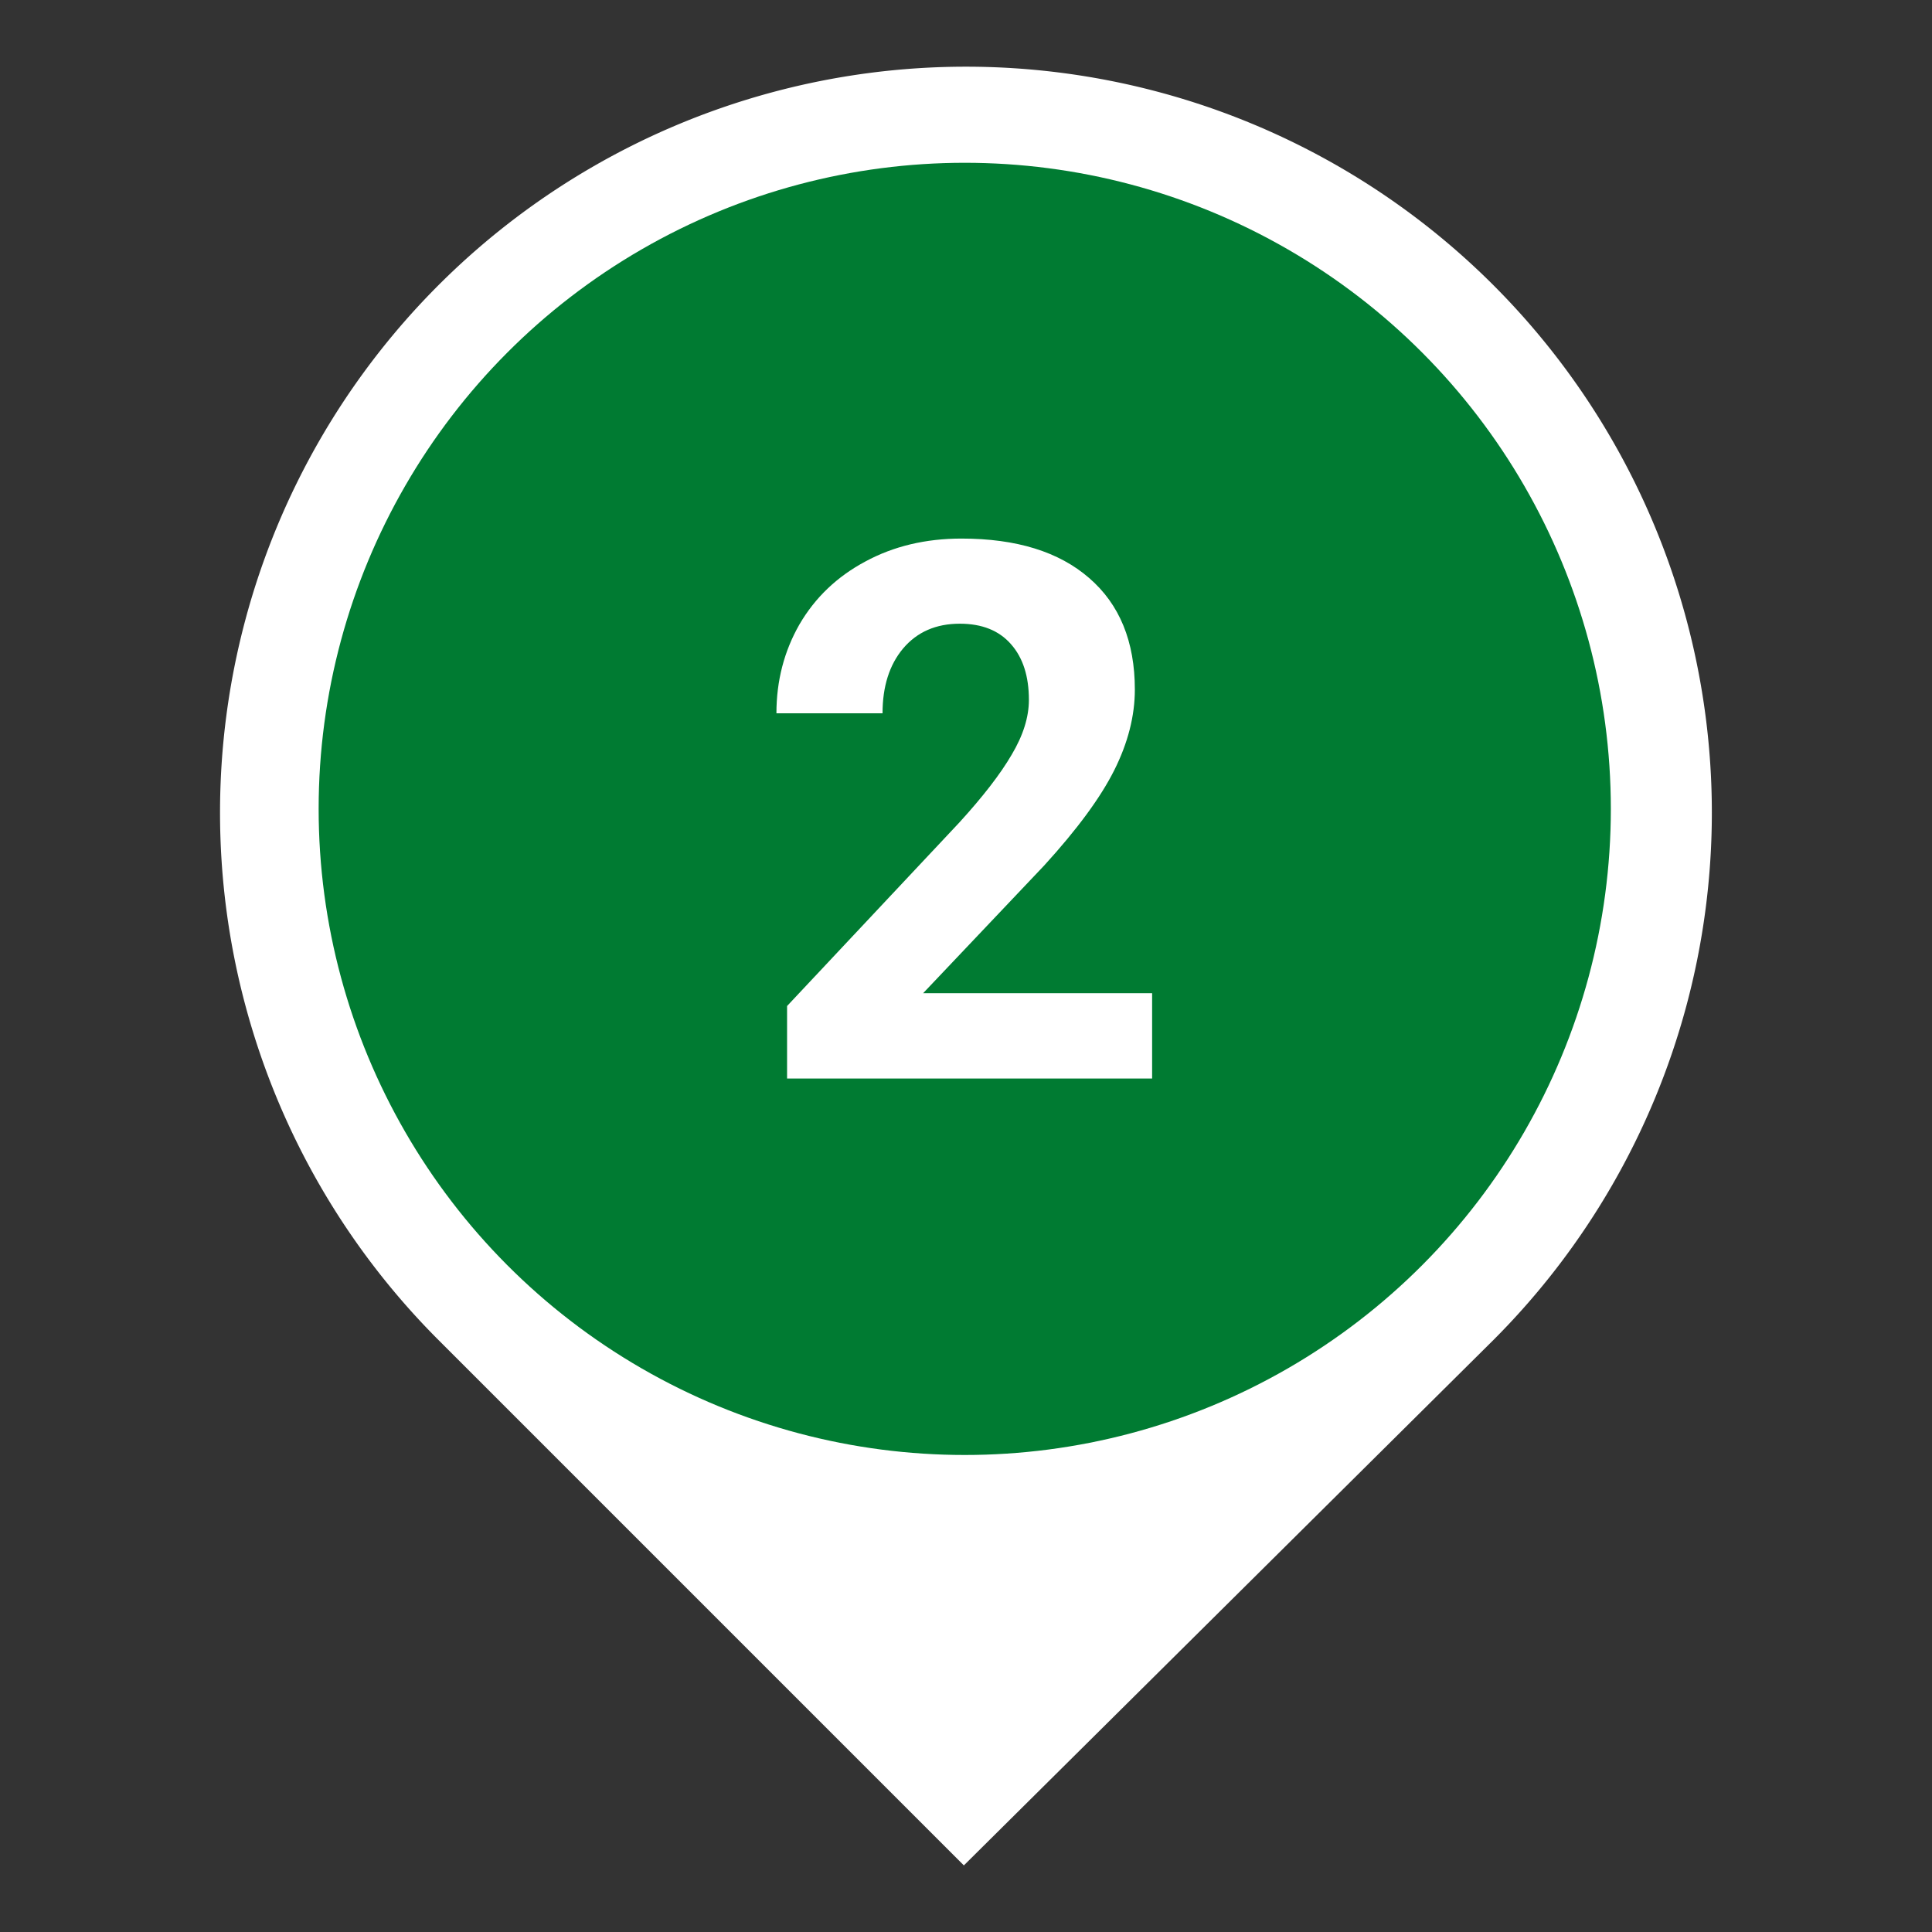<?xml version="1.0" encoding="UTF-8" standalone="no"?>
<svg
   xmlns:dc="http://purl.org/dc/elements/1.1/"
   xmlns:cc="http://creativecommons.org/ns#"
   xmlns:rdf="http://www.w3.org/1999/02/22-rdf-syntax-ns#"
   xmlns:svg="http://www.w3.org/2000/svg"
   xmlns="http://www.w3.org/2000/svg"
   xmlns:sodipodi="http://sodipodi.sourceforge.net/DTD/sodipodi-0.dtd"
   xmlns:inkscape="http://www.inkscape.org/namespaces/inkscape"
   width="58"
   height="58"
   viewBox="0 0 15.346 15.346"
   version="1.1"
   id="svg873"
   inkscape:version="1.0.2-2 (e86c870879, 2021-01-15)"
   sodipodi:docname="poi_quicktravel_n2.svg"
   inkscape:export-filename="D:\2D Art Source\Graphics_UI\Icons\PNG\Minimap\poi_quicktravel.png"
   inkscape:export-xdpi="96"
   inkscape:export-ydpi="96">
  <rect x="0" y="0" width="15.346" height="15.346" fill="#333333" stroke="none"/>
  <defs
     id="defs867" />
  <sodipodi:namedview
     id="base"
     pagecolor="#ffffff"
     bordercolor="#666666"
     borderopacity="1.0"
     inkscape:pageopacity="0"
     inkscape:pageshadow="2"
     inkscape:zoom="16.000001"
     inkscape:cx="8.7132681"
     inkscape:cy="25.627025"
     inkscape:document-units="mm"
     inkscape:current-layer="text966"
     inkscape:document-rotation="0"
     showgrid="true"
     units="px"
     showguides="true"
     inkscape:guide-bbox="true"
     inkscape:showpageshadow="false"
     inkscape:snap-to-guides="true"
     inkscape:window-width="3440"
     inkscape:window-height="1387"
     inkscape:window-x="3832"
     inkscape:window-y="341"
     inkscape:window-maximized="1"
     inkscape:snap-bbox="true"
     inkscape:bbox-paths="true"
     inkscape:bbox-nodes="false"
     inkscape:snap-bbox-edge-midpoints="false"
     inkscape:snap-bbox-midpoints="true"
     inkscape:lockguides="true"
     inkscape:pagecheckerboard="true"
     inkscape:snap-others="true"
     inkscape:snap-global="true"
     inkscape:snap-grids="true"
     inkscape:snap-midpoints="true"
     inkscape:snap-intersection-paths="true">
    <inkscape:grid
       type="xygrid"
       id="grid1436" />
    <sodipodi:guide
       position="0.529,4.763"
       orientation="1,0"
       id="guide1470"
       inkscape:locked="true" />
    <sodipodi:guide
       position="6.35,14.817"
       orientation="0,-1"
       id="guide1472"
       inkscape:locked="true" />
    <sodipodi:guide
       position="14.817,10.054"
       orientation="1,0"
       id="guide1474"
       inkscape:locked="true" />
    <sodipodi:guide
       position="7.673,0.529"
       orientation="0,-1"
       id="guide1476"
       inkscape:locked="true" />
    <sodipodi:guide
       position="7.673,6.615"
       orientation="1,0"
       id="guide1480"
       inkscape:locked="true" />
  </sodipodi:namedview>
  <g
     inkscape:label="Layer 1"
     inkscape:groupmode="layer"
     id="layer1"
     style="display:inline;opacity:0.998">
    <path
       id="path1524"
       style="fill:#ffffff;fill-rule:evenodd;stroke-width:0.145;stop-color:#000000"
       d="m 3.483,2.265 a 5.925,5.925 45 0 0 0,8.379 l 4.173,4.173 4.206,-4.173 a 5.925,5.925 45 0 0 0,-8.379 5.925,5.925 45 0 0 -8.379,0 z" />
    <ellipse
       style="display:inline;fill:#007b32;fill-opacity:1;fill-rule:evenodd;stroke-width:0.126;stop-color:#000000"
       id="path1524-3"
       cx="7.663"
       cy="6.425"
       ry="5.132"
       rx="5.132" />
    <g
       aria-label="2"
       id="text966"
       style="font-style:normal;font-weight:normal;font-size:5.982px;line-height:1.25;font-family:sans-serif;display:inline;opacity:0.998;fill:#ffffff;fill-opacity:1;stroke:none;stroke-width:0.15"
       transform="matrix(1.225,0,0,1.225,-1.832,-1.068)">
      <g
         aria-label="2"
         id="text966-3"
         style="font-style:normal;font-weight:normal;font-size:4.857px;line-height:1.25;font-family:sans-serif;display:inline;opacity:0.998;fill:#ffffff;fill-opacity:1;stroke:none;stroke-width:0.121">
        <path
           d="M 8.966,7.865 H 6.599 V 7.395 L 7.716,6.205 Q 7.946,5.953 8.055,5.766 8.167,5.578 8.167,5.41 q 0,-0.23 -0.116,-0.361 -0.116,-0.133 -0.332,-0.133 -0.232,0 -0.368,0.161 -0.133,0.159 -0.133,0.42 H 6.53 q 0,-0.315 0.149,-0.576 0.152,-0.261 0.427,-0.408 0.275,-0.149 0.624,-0.149 0.534,0 0.828,0.256 0.296,0.256 0.296,0.723 0,0.256 -0.133,0.522 -0.133,0.266 -0.455,0.619 L 7.481,7.312 h 1.485 z"
           style="font-style:normal;font-variant:normal;font-weight:bold;font-stretch:normal;font-family:Roboto;-inkscape-font-specification:'Roboto Bold';fill:#ffffff;fill-opacity:1;stroke-width:0.121"
           id="path2576" />
      </g>
    </g>
  </g>
  <g
     inkscape:groupmode="layer"
     id="layer2"
     inkscape:label="Layer 2"
     style="display:inline" />
</svg>
